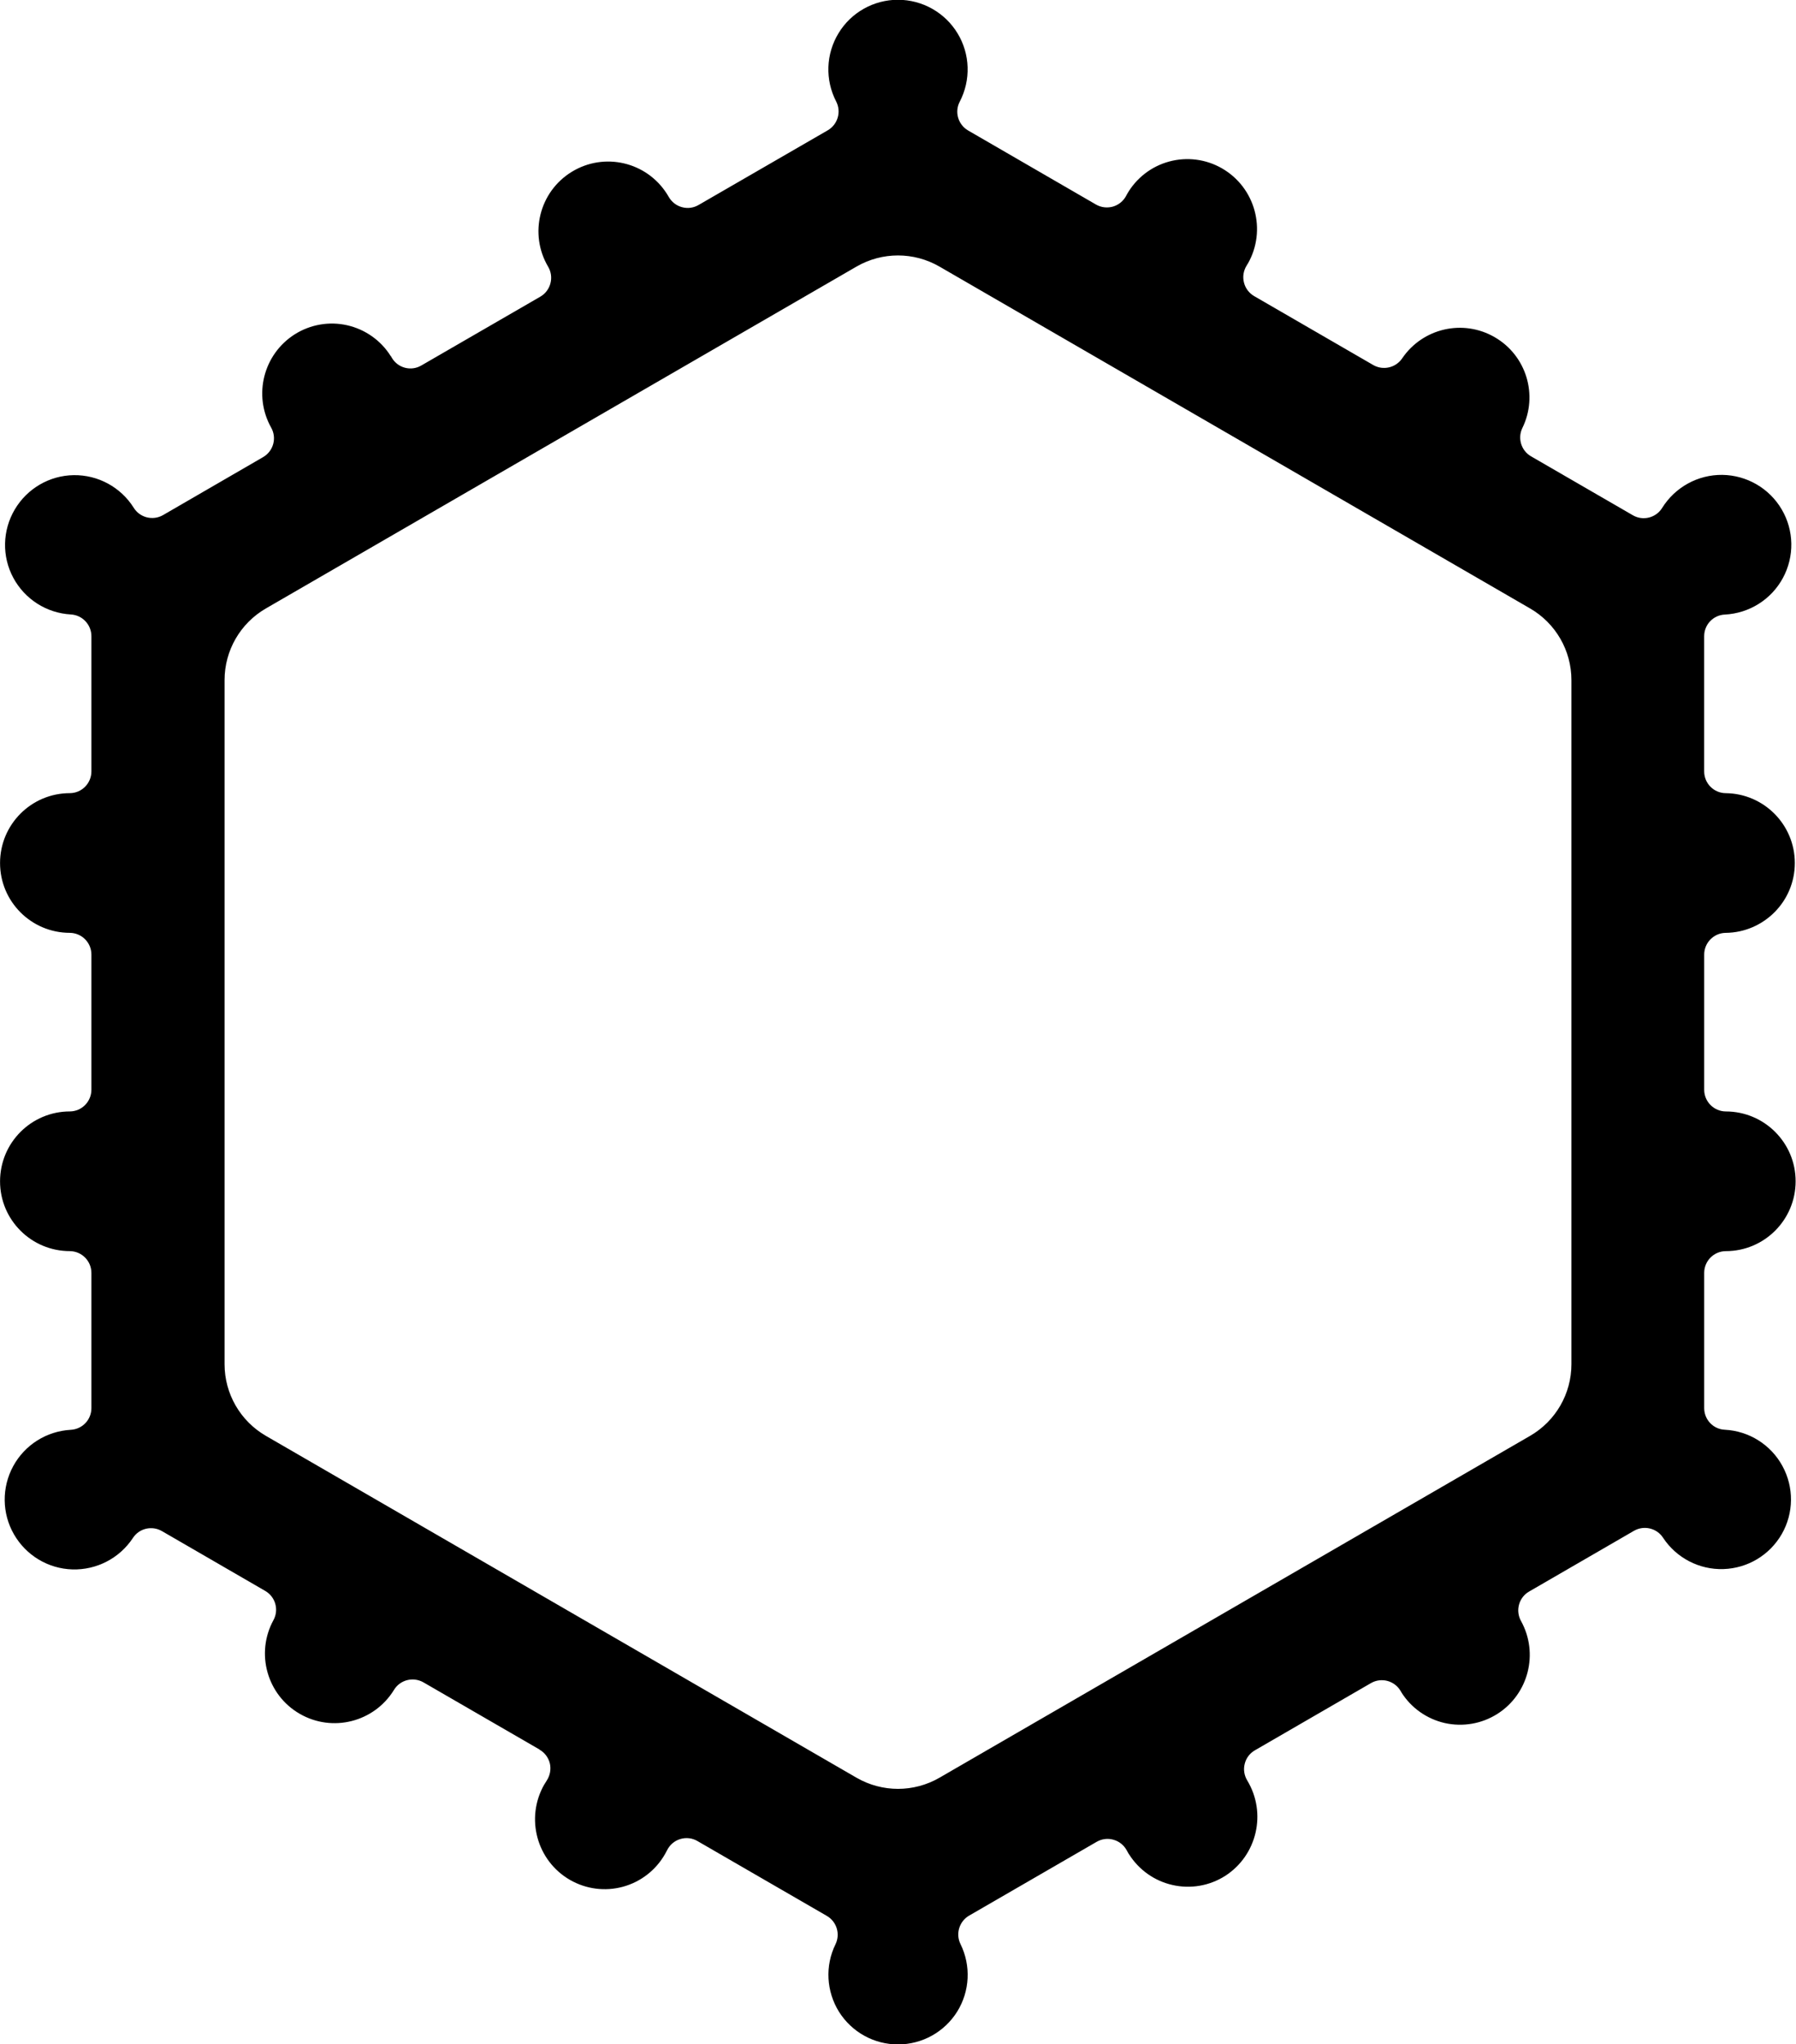 <svg xmlns="http://www.w3.org/2000/svg" version="1.1" viewBox="54 23 450 512">
    <g transform="scale(5.58)">
        <path d="m87.168 45.992c1.719-0.02 3.102-1.418 3.102-3.133 0-1.719-1.383-3.117-3.102-3.137-0.535-0.004-0.969-0.438-0.969-0.977v-6.066c0-0.52 0.406-0.949 0.926-0.973 1.098-0.055 2.086-0.676 2.609-1.641s0.504-2.137-0.055-3.082c-0.555-0.945-1.566-1.531-2.664-1.547-1.098-0.012-2.121 0.551-2.703 1.484-0.277 0.445-0.859 0.594-1.316 0.328l-4.57-2.644c-0.441-0.254-0.613-0.809-0.391-1.27 0.723-1.473 0.18-3.258-1.242-4.078-1.422-0.824-3.234-0.406-4.156 0.953-0.289 0.422-0.855 0.551-1.297 0.297l-5.348-3.094c-0.227-0.133-0.395-0.352-0.457-0.609-0.066-0.254-0.023-0.527 0.113-0.75l0.012-0.02c0.016-0.023 0.031-0.047 0.043-0.074h0.004c0.859-1.504 0.34-3.418-1.16-4.281-0.719-0.414-1.574-0.523-2.375-0.305s-1.48 0.746-1.891 1.469l-0.039 0.074c-0.125 0.234-0.34 0.406-0.594 0.48-0.254 0.07-0.527 0.039-0.758-0.094l-5.742-3.324c-0.449-0.262-0.617-0.832-0.375-1.293 0.504-0.969 0.469-2.133-0.098-3.066-0.566-0.934-1.578-1.504-2.672-1.508-1.09 0-2.106 0.566-2.672 1.5-0.57 0.934-0.609 2.094-0.109 3.062 0.242 0.465 0.074 1.035-0.375 1.297l-5.801 3.352c-0.227 0.133-0.492 0.168-0.746 0.098-0.25-0.066-0.465-0.234-0.594-0.461-0.023-0.043-0.051-0.086-0.078-0.129-0.914-1.445-2.816-1.891-4.277-0.996-1.457 0.891-1.93 2.789-1.059 4.262 0.133 0.223 0.168 0.492 0.102 0.742-0.066 0.254-0.23 0.469-0.453 0.598l-5.344 3.09c-0.461 0.27-1.051 0.117-1.324-0.344l-0.047-0.082-0.004 0.004c-0.441-0.703-1.145-1.199-1.953-1.383-0.809-0.184-1.656-0.035-2.356 0.406-1.41 0.895-1.875 2.734-1.059 4.188 0.262 0.465 0.102 1.055-0.363 1.324l-4.492 2.602c-0.457 0.262-1.039 0.117-1.316-0.328-0.582-0.926-1.605-1.48-2.695-1.465-1.09 0.016-2.094 0.602-2.648 1.543-0.555 0.938-0.582 2.102-0.066 3.062 0.516 0.961 1.492 1.586 2.582 1.648 0.52 0.027 0.926 0.457 0.926 0.977v6.066c0 0.535-0.43 0.973-0.965 0.977-1.734 0-3.137 1.406-3.137 3.137s1.402 3.133 3.137 3.133c0.535 0.008 0.965 0.441 0.965 0.977v6.062c0 0.535-0.43 0.973-0.965 0.977-1.734 0-3.137 1.406-3.137 3.137s1.402 3.133 3.137 3.133c0.535 0.008 0.965 0.441 0.965 0.977v6.07c0 0.52-0.406 0.945-0.926 0.973-1.086 0.059-2.066 0.676-2.586 1.633-0.52 0.957-0.508 2.117 0.035 3.059 0.543 0.945 1.535 1.543 2.625 1.574 1.086 0.031 2.113-0.5 2.715-1.41 0.281-0.434 0.855-0.57 1.305-0.309l4.637 2.684c0.461 0.266 0.625 0.852 0.367 1.316-0.809 1.488-0.285 3.352 1.18 4.199 1.469 0.848 3.34 0.375 4.231-1.066 0.273-0.457 0.863-0.609 1.328-0.344l5.215 3.016-0.004 0.004c0.234 0.133 0.402 0.359 0.465 0.621 0.059 0.262 0.008 0.539-0.141 0.766-0.039 0.059-0.078 0.121-0.113 0.184v-0.004c-0.855 1.504-0.34 3.418 1.16 4.281 0.723 0.414 1.574 0.523 2.375 0.305 0.801-0.219 1.48-0.746 1.891-1.469 0.031-0.055 0.062-0.113 0.09-0.168 0.121-0.242 0.332-0.426 0.594-0.504 0.258-0.078 0.539-0.047 0.77 0.09l5.809 3.359c0.445 0.258 0.613 0.812 0.391 1.273-0.477 0.969-0.414 2.113 0.156 3.031 0.574 0.914 1.578 1.469 2.656 1.465 1.078 0 2.082-0.559 2.652-1.473 0.57-0.918 0.625-2.062 0.148-3.031-0.227-0.461-0.055-1.02 0.387-1.277l5.727-3.312c0.23-0.133 0.5-0.168 0.754-0.094 0.254 0.07 0.469 0.242 0.594 0.473 0.031 0.059 0.066 0.121 0.102 0.18h0.004c0.441 0.699 1.145 1.199 1.953 1.379 0.809 0.184 1.656 0.039 2.359-0.406 1.438-0.922 1.879-2.824 0.996-4.285-0.137-0.227-0.18-0.496-0.113-0.75 0.062-0.254 0.227-0.473 0.457-0.605l5.211-3.016c0.461-0.266 1.055-0.113 1.328 0.348l0.039 0.062h-0.004c0.441 0.703 1.145 1.199 1.953 1.383 0.809 0.18 1.656 0.035 2.359-0.41 1.402-0.891 1.867-2.719 1.062-4.172-0.258-0.465-0.098-1.055 0.363-1.32l4.711-2.727c0.449-0.258 1.023-0.121 1.305 0.312 0.598 0.906 1.625 1.441 2.711 1.406 1.09-0.035 2.078-0.629 2.621-1.574 0.539-0.941 0.551-2.098 0.027-3.055-0.52-0.953-1.5-1.57-2.586-1.625-0.52-0.023-0.926-0.453-0.926-0.973v-6.066c0-0.539 0.434-0.973 0.969-0.977 1.73 0 3.137-1.402 3.137-3.137 0-1.73-1.406-3.133-3.137-3.133-0.535-0.004-0.969-0.441-0.969-0.977v-6.062c0-0.535 0.434-0.973 0.969-0.977zm-6.93 19.359v0.004c0 1.324-0.707 2.547-1.852 3.211l-26.527 15.348c-1.152 0.664-2.566 0.664-3.719 0l-26.527-15.348c-1.145-0.664-1.852-1.887-1.852-3.211v-30.711c0-1.324 0.707-2.547 1.852-3.211l26.527-15.348c1.152-0.664 2.566-0.664 3.719 0l26.527 15.348c1.145 0.664 1.852 1.887 1.852 3.211z" />
    </g>
</svg>
